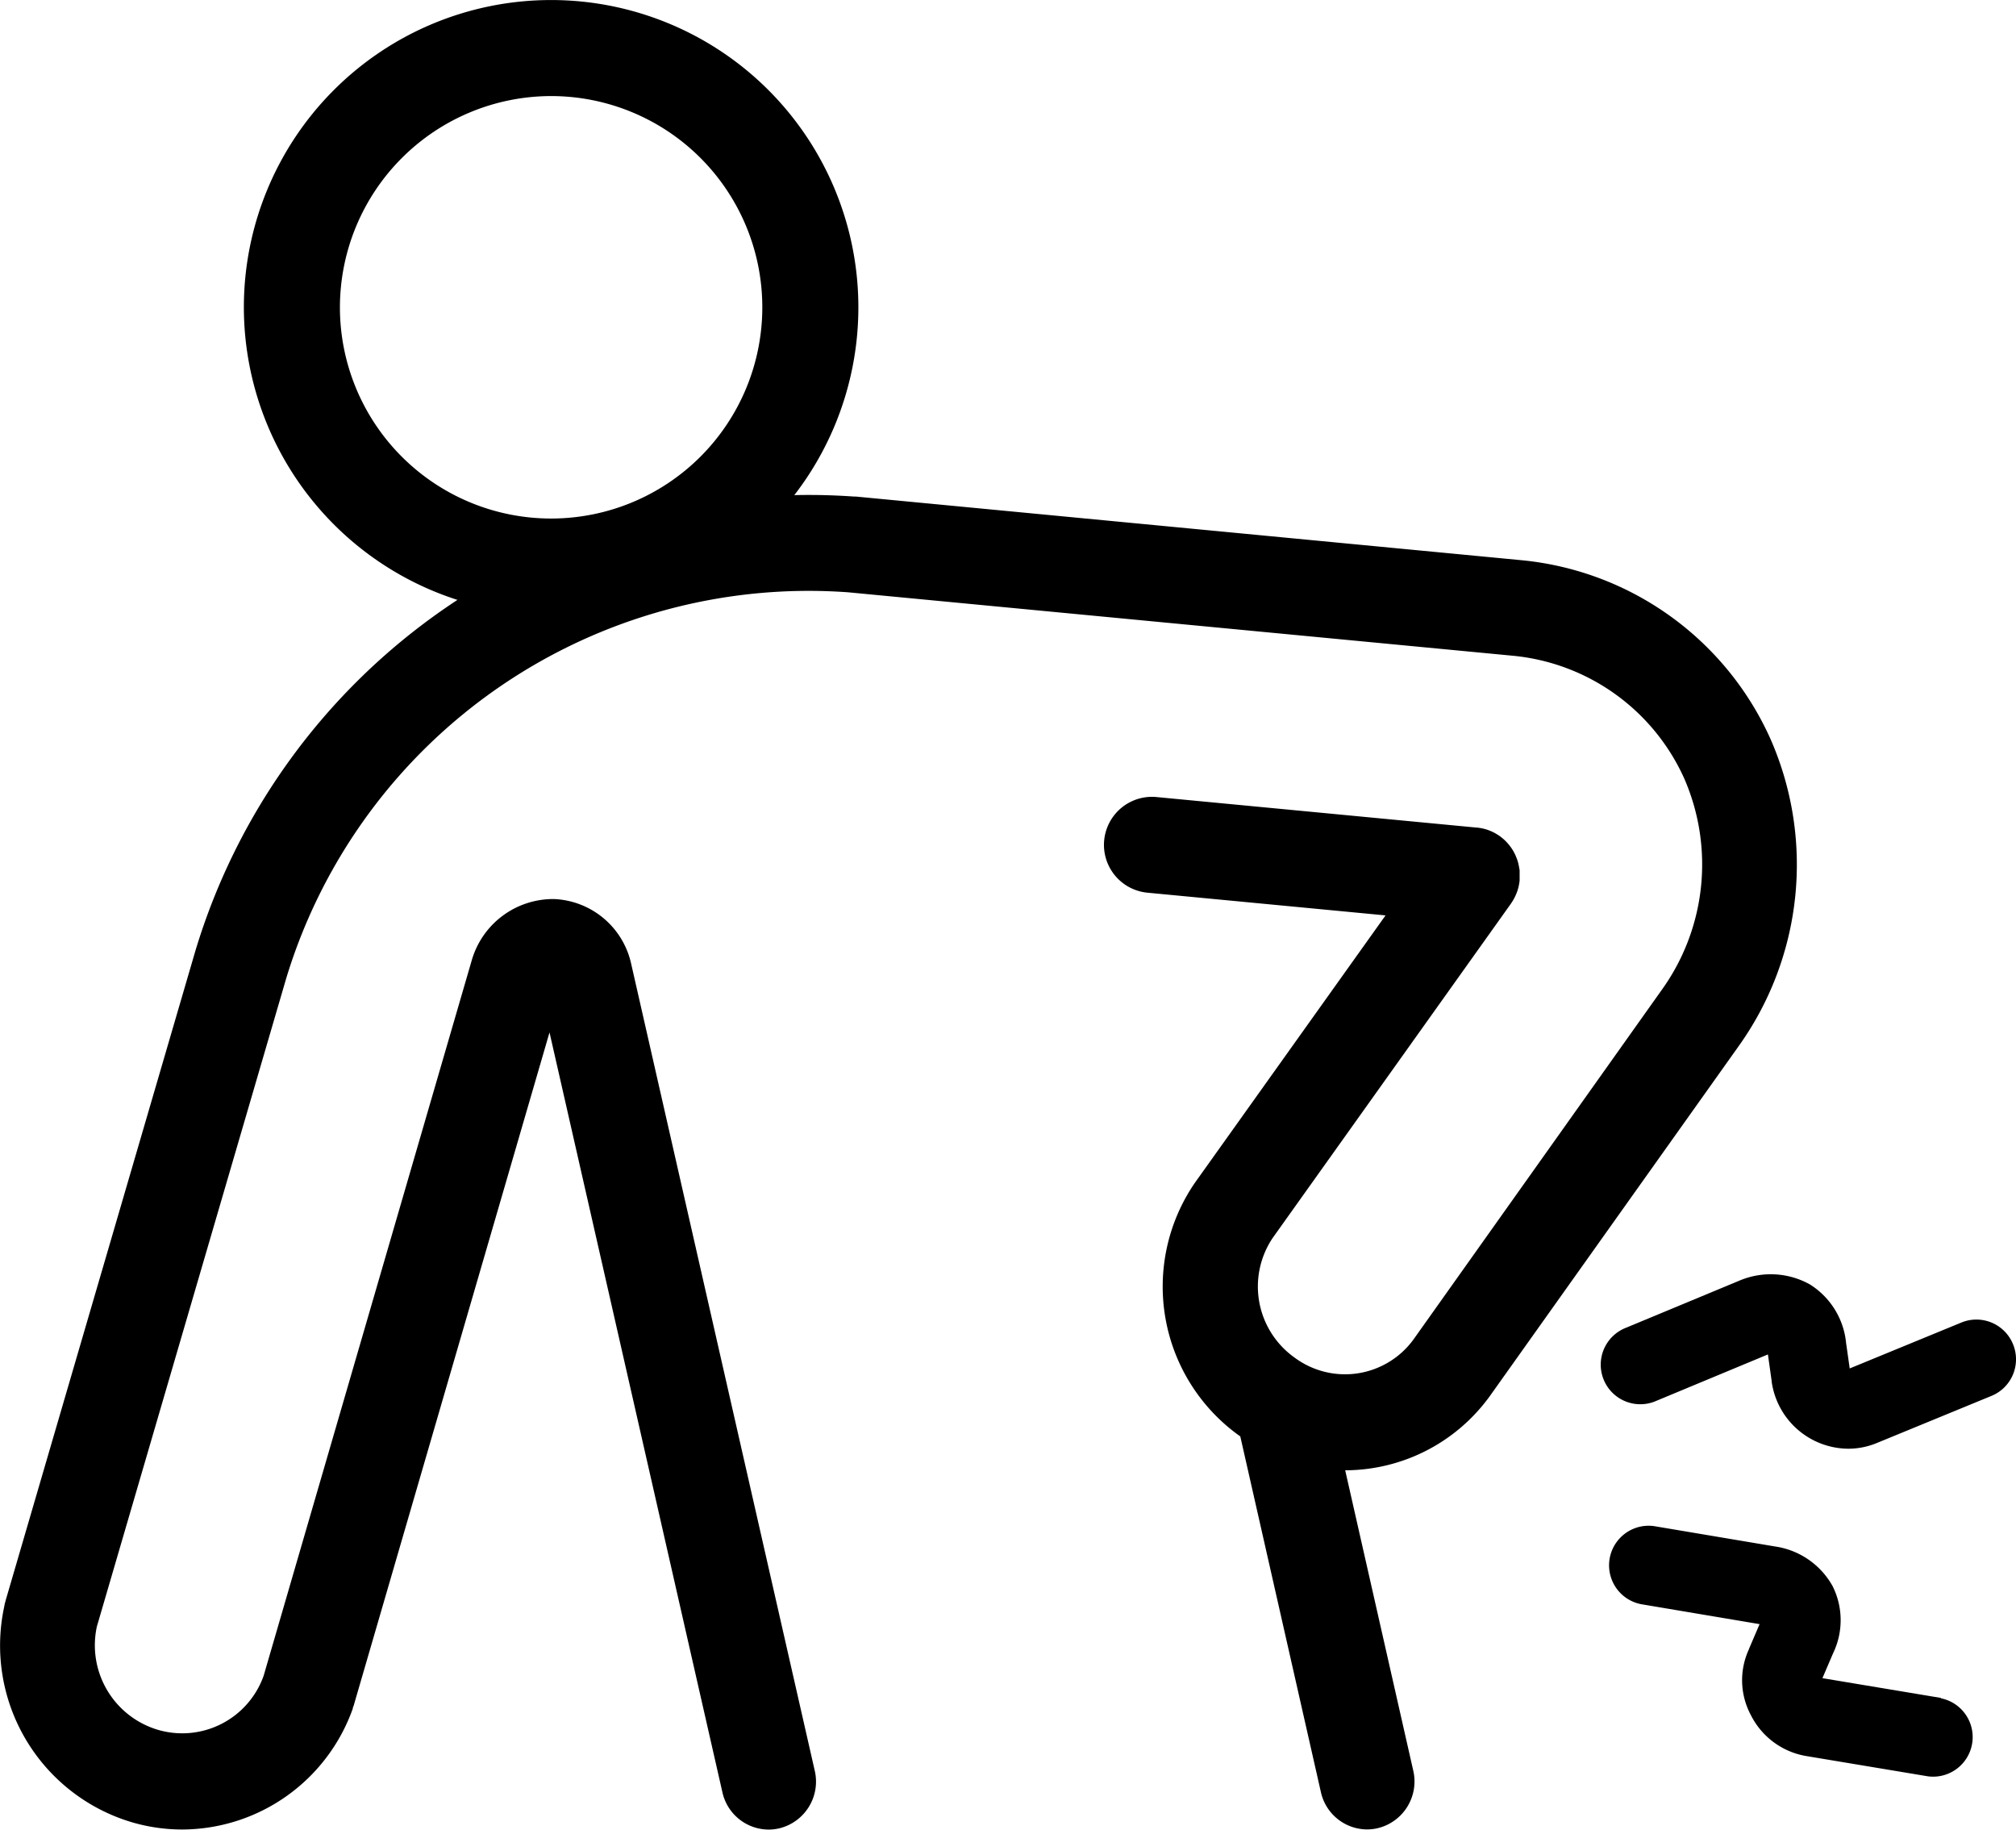 <svg xmlns="http://www.w3.org/2000/svg" width="54" height="49" viewBox="0 0 54 49">
  <g id="nav_symptom5" transform="translate(0 -5)">
    <path id="パス_11" data-name="パス 11" fill="currentColor" d="M2755.743,2743.461a8.23,8.23,0,1,0-8.23-8.23A8.24,8.24,0,0,0,2755.743,2743.461Zm0-13.888a5.657,5.657,0,1,1-5.657,5.657A5.664,5.664,0,0,1,2755.743,2729.573Z" transform="translate(-2740.981 -2722)"/>
    <path id="パス_12" data-name="パス 12" fill="currentColor" d="M2707.772,2984.119h0a8.365,8.365,0,0,0,.86-8.229,8.164,8.164,0,0,0-6.653-4.791h0l-17.844-1.706h-.024l-.026,0a17.159,17.159,0,0,0-17.649,12.178h0l-5.083,17.4c0,.011-.005.023-.008.034s-.007.023-.01.035-.007.035-.011.053v.007a4.938,4.938,0,0,0,3.395,5.791,4.78,4.78,0,0,0,1.373.2,4.866,4.866,0,0,0,4.564-3.239l0-.013c0-.009.007-.019.01-.028s0-.017.008-.025.01-.027.014-.042l5.237-18,4.631,20.349a1.274,1.274,0,0,0,1.235,1,1.258,1.258,0,0,0,.287-.033,1.287,1.287,0,0,0,.952-1.542l-4.915-21.6h0a2.211,2.211,0,0,0-2.064-1.746,2.271,2.271,0,0,0-2.207,1.634.039.039,0,0,0,0,0l-5.576,19.167a2.313,2.313,0,0,1-2.833,1.448,2.362,2.362,0,0,1-1.634-2.767l5.071-17.357h0a14.628,14.628,0,0,1,15.056-10.34l17.813,1.7h0a5.617,5.617,0,0,1,4.581,3.292,5.758,5.758,0,0,1-.609,5.662h0l-6.653,9.366a2.268,2.268,0,0,1-3.183.472,2.334,2.334,0,0,1-.582-3.2l6.384-8.956.015-.024c.016-.023.03-.046.045-.071l.022-.04c.012-.022.024-.045.034-.068l.021-.047c.009-.021.017-.042.025-.063s.013-.037.019-.056.011-.038.016-.057.011-.043.015-.065.006-.034.009-.052.008-.048.01-.072l0-.019c0-.011,0-.021,0-.032s0-.05,0-.076,0-.04,0-.059,0-.042,0-.063,0-.045-.007-.068-.005-.036-.009-.053-.009-.047-.014-.071-.008-.034-.013-.05-.013-.045-.021-.068-.012-.036-.02-.053-.016-.04-.024-.059-.018-.039-.028-.058-.017-.033-.026-.05-.024-.04-.036-.06l-.029-.043c-.014-.02-.028-.039-.043-.058l-.034-.041c-.015-.018-.03-.034-.045-.051l-.044-.044c-.014-.014-.029-.027-.043-.04l-.058-.047-.025-.02-.015-.01c-.021-.015-.043-.03-.066-.043l-.042-.026c-.021-.012-.043-.023-.064-.034l-.051-.024-.057-.023-.062-.023-.049-.014c-.025-.007-.05-.013-.075-.019l-.044-.008-.082-.012-.016,0-8.586-.819a1.286,1.286,0,0,0-.238,2.562l6.375.608-5.1,7.151-.007.011-.009.012a4.913,4.913,0,0,0,1.185,6.751l.04.028,2.159,9.526a1.274,1.274,0,0,0,1.236,1,1.261,1.261,0,0,0,.285-.033,1.287,1.287,0,0,0,.953-1.542l-1.823-8.043a4.791,4.791,0,0,0,3.813-1.905l.013-.017.021-.028.005-.008.012-.015Z" transform="translate(-2661.206 -2951.094)"/>
    <path id="パス_13" data-name="パス 13" fill="currentColor" d="M3247.762,3246.672a1.059,1.059,0,0,0-1.383-.577l-2.99,1.229-.1-.7s0-.006,0-.01a2.087,2.087,0,0,0-.972-1.543,2.153,2.153,0,0,0-1.879-.1h0l-3.037,1.262a1.06,1.06,0,1,0,.813,1.957l2.984-1.241.1.713,0,.012a2.087,2.087,0,0,0,2.052,1.8,2,2,0,0,0,.761-.151h0l3.071-1.262A1.059,1.059,0,0,0,3247.762,3246.672Z" transform="translate(-3193.843 -3205.675)"/>
    <path id="パス_14" data-name="パス 14" fill="currentColor" d="M3247.917,3338.492l-3.173-.529.287-.67,0,0a2.037,2.037,0,0,0-.014-1.794,2.109,2.109,0,0,0-1.536-1.062h0l-3.24-.545a1.06,1.06,0,0,0-.352,2.09l3.172.534-.285.665,0,.006a1.975,1.975,0,0,0,.048,1.759,2.039,2.039,0,0,0,1.47,1.1h0l3.276.546a1.06,1.06,0,0,0,.348-2.09Z" transform="translate(-3195.929 -3288.019)"/>
  </g>
</svg>
